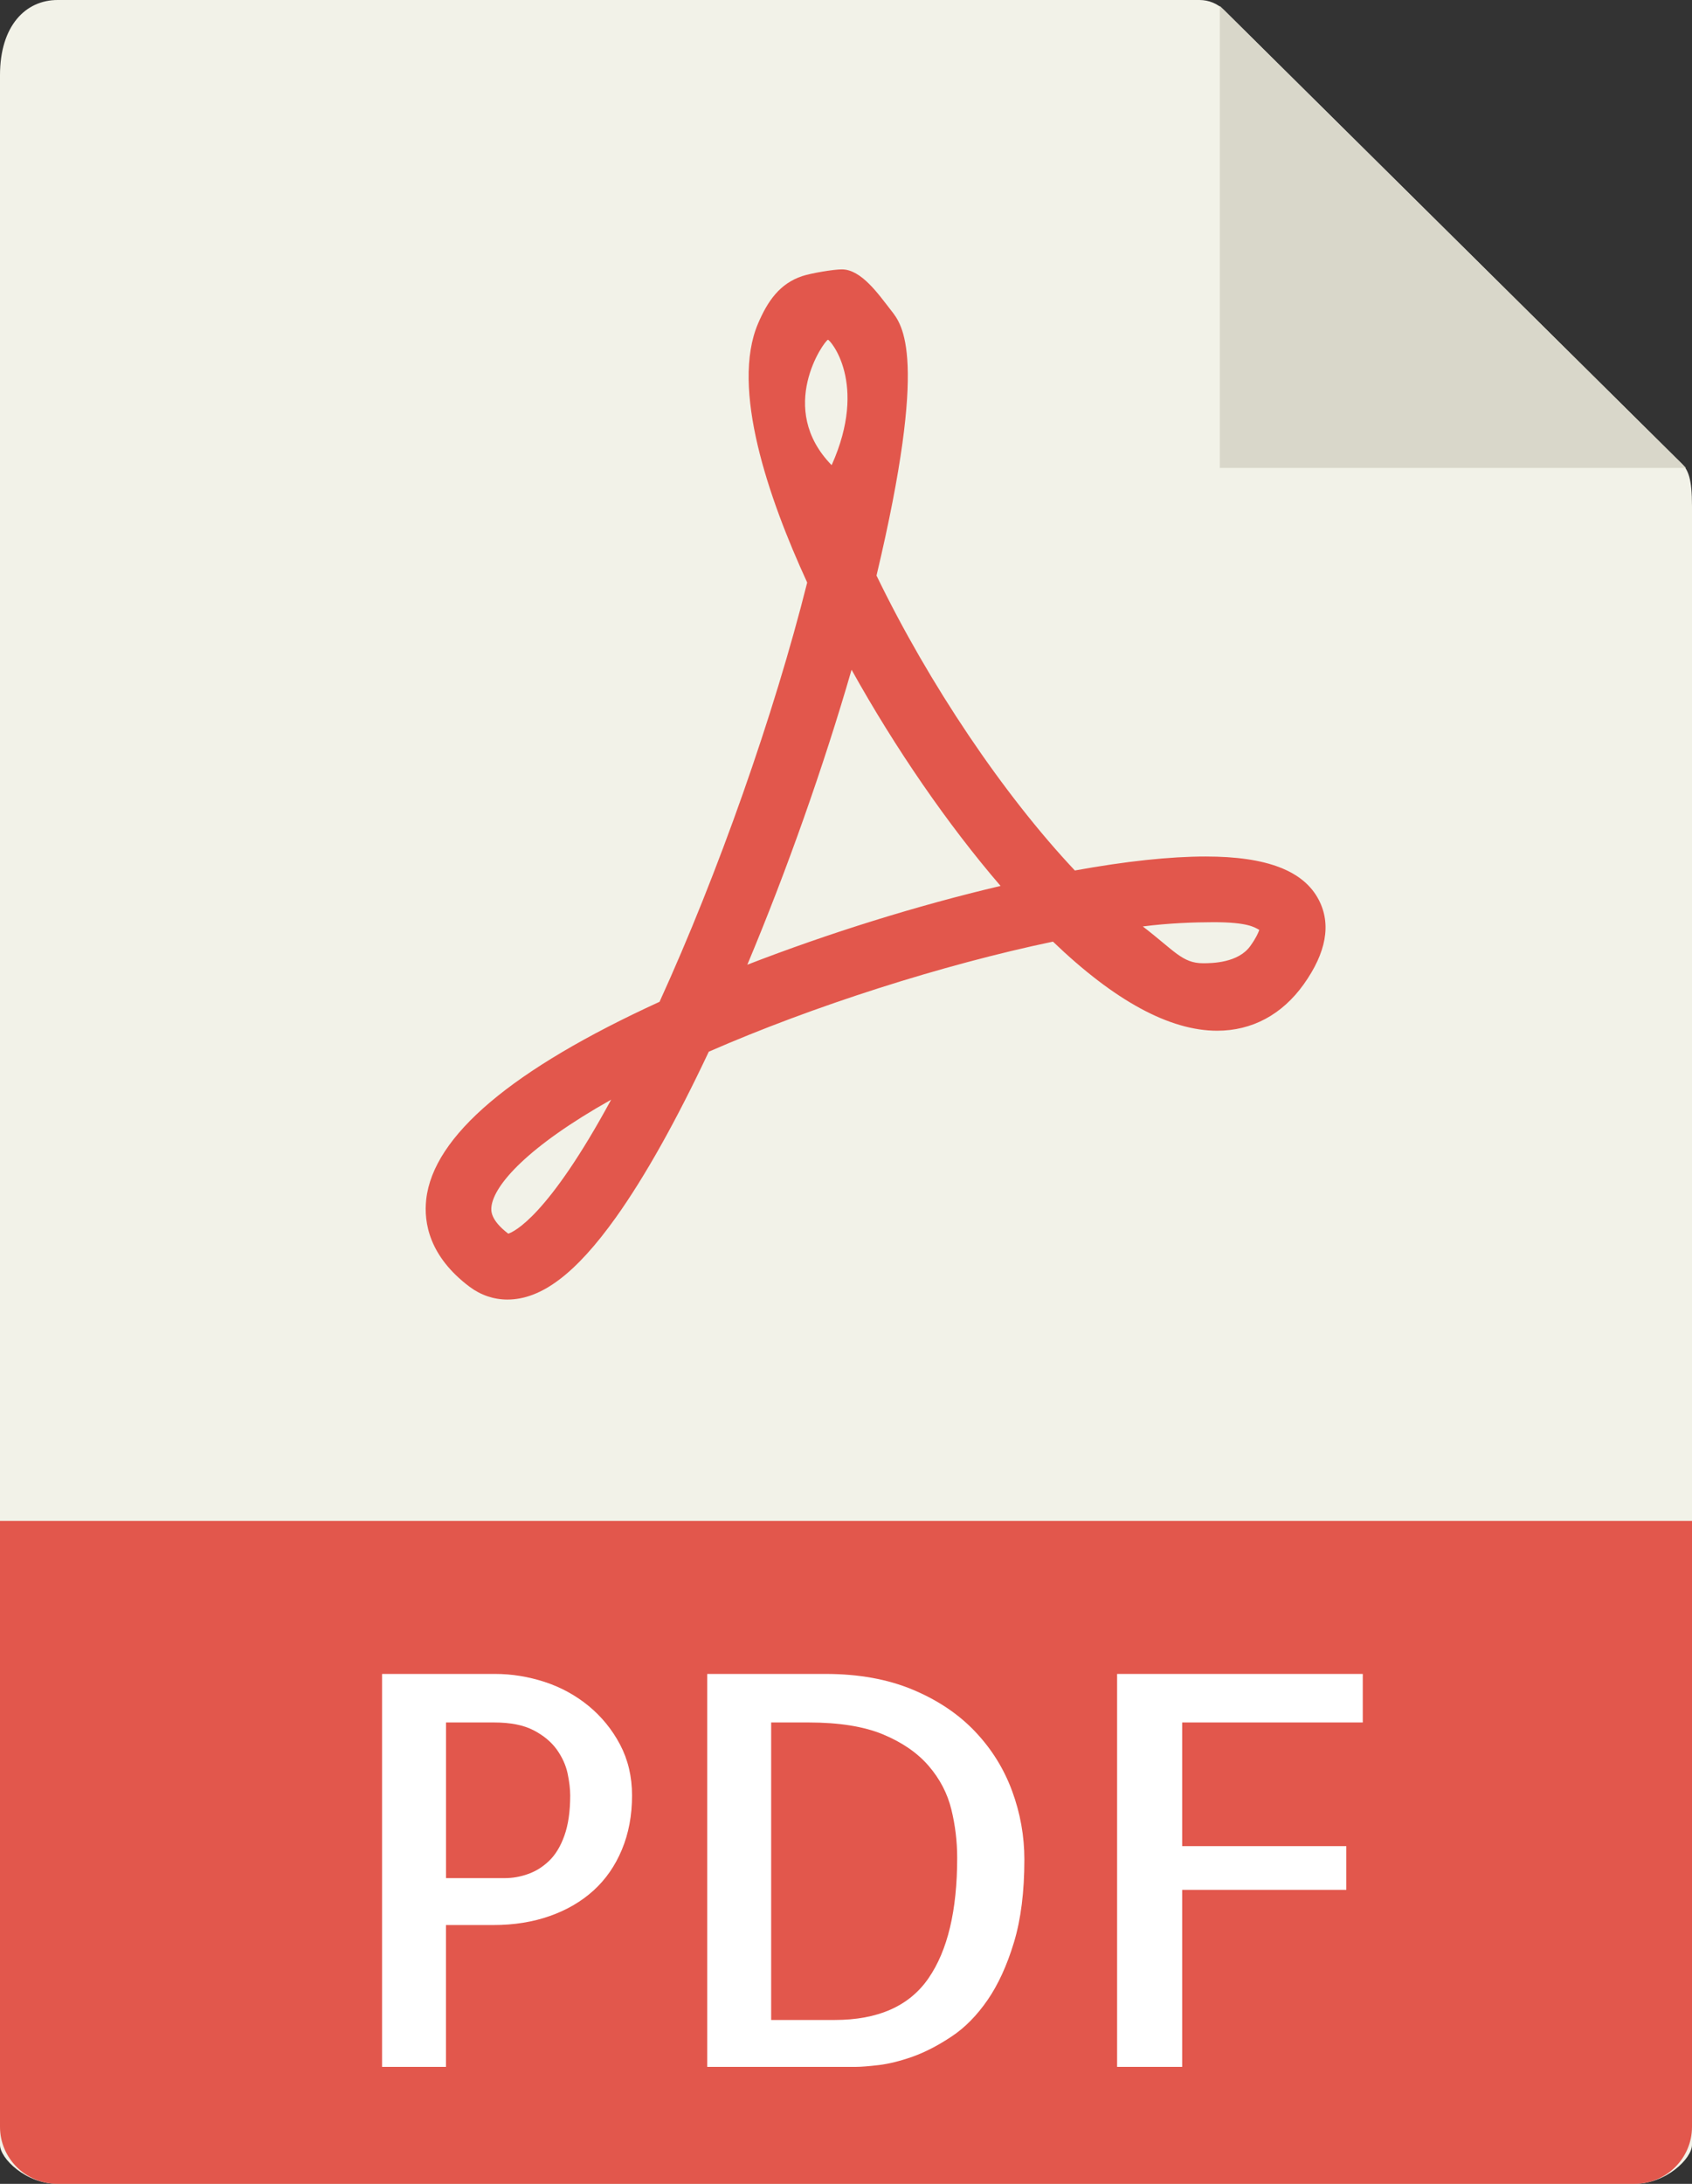 <svg width="31" height="40" viewBox="0 0 31 40" fill="none" xmlns="http://www.w3.org/2000/svg">
<rect x="0" y="0" width="31" height="40" fill="#333333" stroke="none"/>
<path d="M21.978 0H1.055C0.472 0 0 0.468 0 1.376V39.286C0 39.532 0.472 40 1.055 40H29.945C30.528 40 31 39.532 31 39.286V9.27C31 8.773 30.933 8.613 30.815 8.495L22.426 0.184C22.307 0.066 22.145 0 21.978 0Z" fill="#F2F2E8"/>
<path d="M22.349 0.108V8.571H30.891L22.349 0.108Z" fill="#D9D7CA"/>
<path d="M29.945 40H1.055C0.472 40 0 39.532 0 38.955V27.857H31V38.955C31 39.532 30.528 40 29.945 40Z" fill="#E2574C"/>
<path d="M8.172 37.857H7V30.66H9.07C9.376 30.66 9.679 30.709 9.978 30.806C10.277 30.904 10.546 31.051 10.784 31.246C11.021 31.441 11.214 31.677 11.36 31.953C11.506 32.23 11.58 32.541 11.58 32.886C11.58 33.251 11.518 33.581 11.394 33.878C11.271 34.174 11.098 34.423 10.876 34.625C10.655 34.826 10.388 34.983 10.076 35.093C9.764 35.204 9.418 35.259 9.041 35.259H8.171V37.857H8.172ZM8.172 31.549V34.4H9.246C9.389 34.4 9.531 34.376 9.671 34.326C9.811 34.278 9.94 34.198 10.057 34.087C10.174 33.976 10.269 33.822 10.34 33.623C10.411 33.425 10.447 33.179 10.447 32.886C10.447 32.769 10.431 32.633 10.399 32.481C10.366 32.328 10.299 32.182 10.199 32.042C10.097 31.902 9.956 31.785 9.774 31.691C9.591 31.596 9.35 31.549 9.051 31.549H8.172V31.549Z" fill="white"/>
<path d="M18.768 34.059C18.768 34.651 18.704 35.157 18.577 35.577C18.45 35.997 18.289 36.349 18.094 36.632C17.898 36.916 17.679 37.139 17.434 37.301C17.19 37.464 16.954 37.586 16.727 37.668C16.499 37.749 16.29 37.801 16.102 37.824C15.913 37.846 15.773 37.857 15.682 37.857H12.957V30.66H15.125C15.731 30.66 16.263 30.756 16.722 30.948C17.18 31.139 17.562 31.396 17.864 31.714C18.167 32.033 18.393 32.396 18.543 32.803C18.693 33.21 18.768 33.629 18.768 34.059ZM15.292 36.998C16.086 36.998 16.659 36.744 17.01 36.236C17.362 35.728 17.537 34.993 17.537 34.029C17.537 33.73 17.502 33.434 17.43 33.141C17.358 32.848 17.22 32.583 17.015 32.345C16.81 32.107 16.532 31.915 16.18 31.768C15.829 31.622 15.373 31.549 14.813 31.549H14.129V36.998H15.292Z" fill="white"/>
<path d="M21.659 31.549V33.814H24.666V34.615H21.659V37.857H20.467V30.66H24.968V31.549H21.659Z" fill="white"/>
<path d="M9.296 23.803C9.047 23.803 8.809 23.722 8.605 23.57C7.862 23.012 7.762 22.392 7.809 21.969C7.939 20.806 9.377 19.589 12.084 18.349C13.158 15.994 14.18 13.094 14.789 10.67C14.076 9.119 13.384 7.106 13.889 5.925C14.066 5.511 14.287 5.194 14.699 5.057C14.861 5.003 15.273 4.934 15.424 4.934C15.784 4.934 16.101 5.398 16.325 5.684C16.536 5.952 17.014 6.521 16.059 10.542C17.021 12.531 18.386 14.556 19.693 15.944C20.629 15.774 21.435 15.688 22.091 15.688C23.21 15.688 23.888 15.949 24.164 16.486C24.393 16.93 24.299 17.449 23.886 18.029C23.488 18.585 22.939 18.879 22.3 18.879C21.431 18.879 20.42 18.331 19.292 17.247C17.266 17.671 14.899 18.427 12.986 19.263C12.389 20.53 11.817 21.551 11.284 22.299C10.552 23.324 9.921 23.803 9.296 23.803ZM11.197 20.142C9.671 20.999 9.049 21.704 9.004 22.102C8.997 22.167 8.977 22.34 9.312 22.596C9.418 22.562 10.039 22.279 11.197 20.142ZM20.938 16.969C21.52 17.416 21.662 17.643 22.043 17.643C22.21 17.643 22.686 17.636 22.907 17.328C23.014 17.179 23.055 17.083 23.072 17.032C22.984 16.985 22.867 16.891 22.232 16.891C21.872 16.892 21.418 16.907 20.938 16.969ZM15.602 12.267C15.091 14.034 14.417 15.942 13.692 17.67C15.185 17.091 16.808 16.585 18.332 16.227C17.368 15.107 16.404 13.709 15.602 12.267ZM15.169 6.223C15.099 6.246 14.219 7.478 15.237 8.52C15.915 7.009 15.199 6.213 15.169 6.223Z" fill="#E2574C"/>
</svg>
